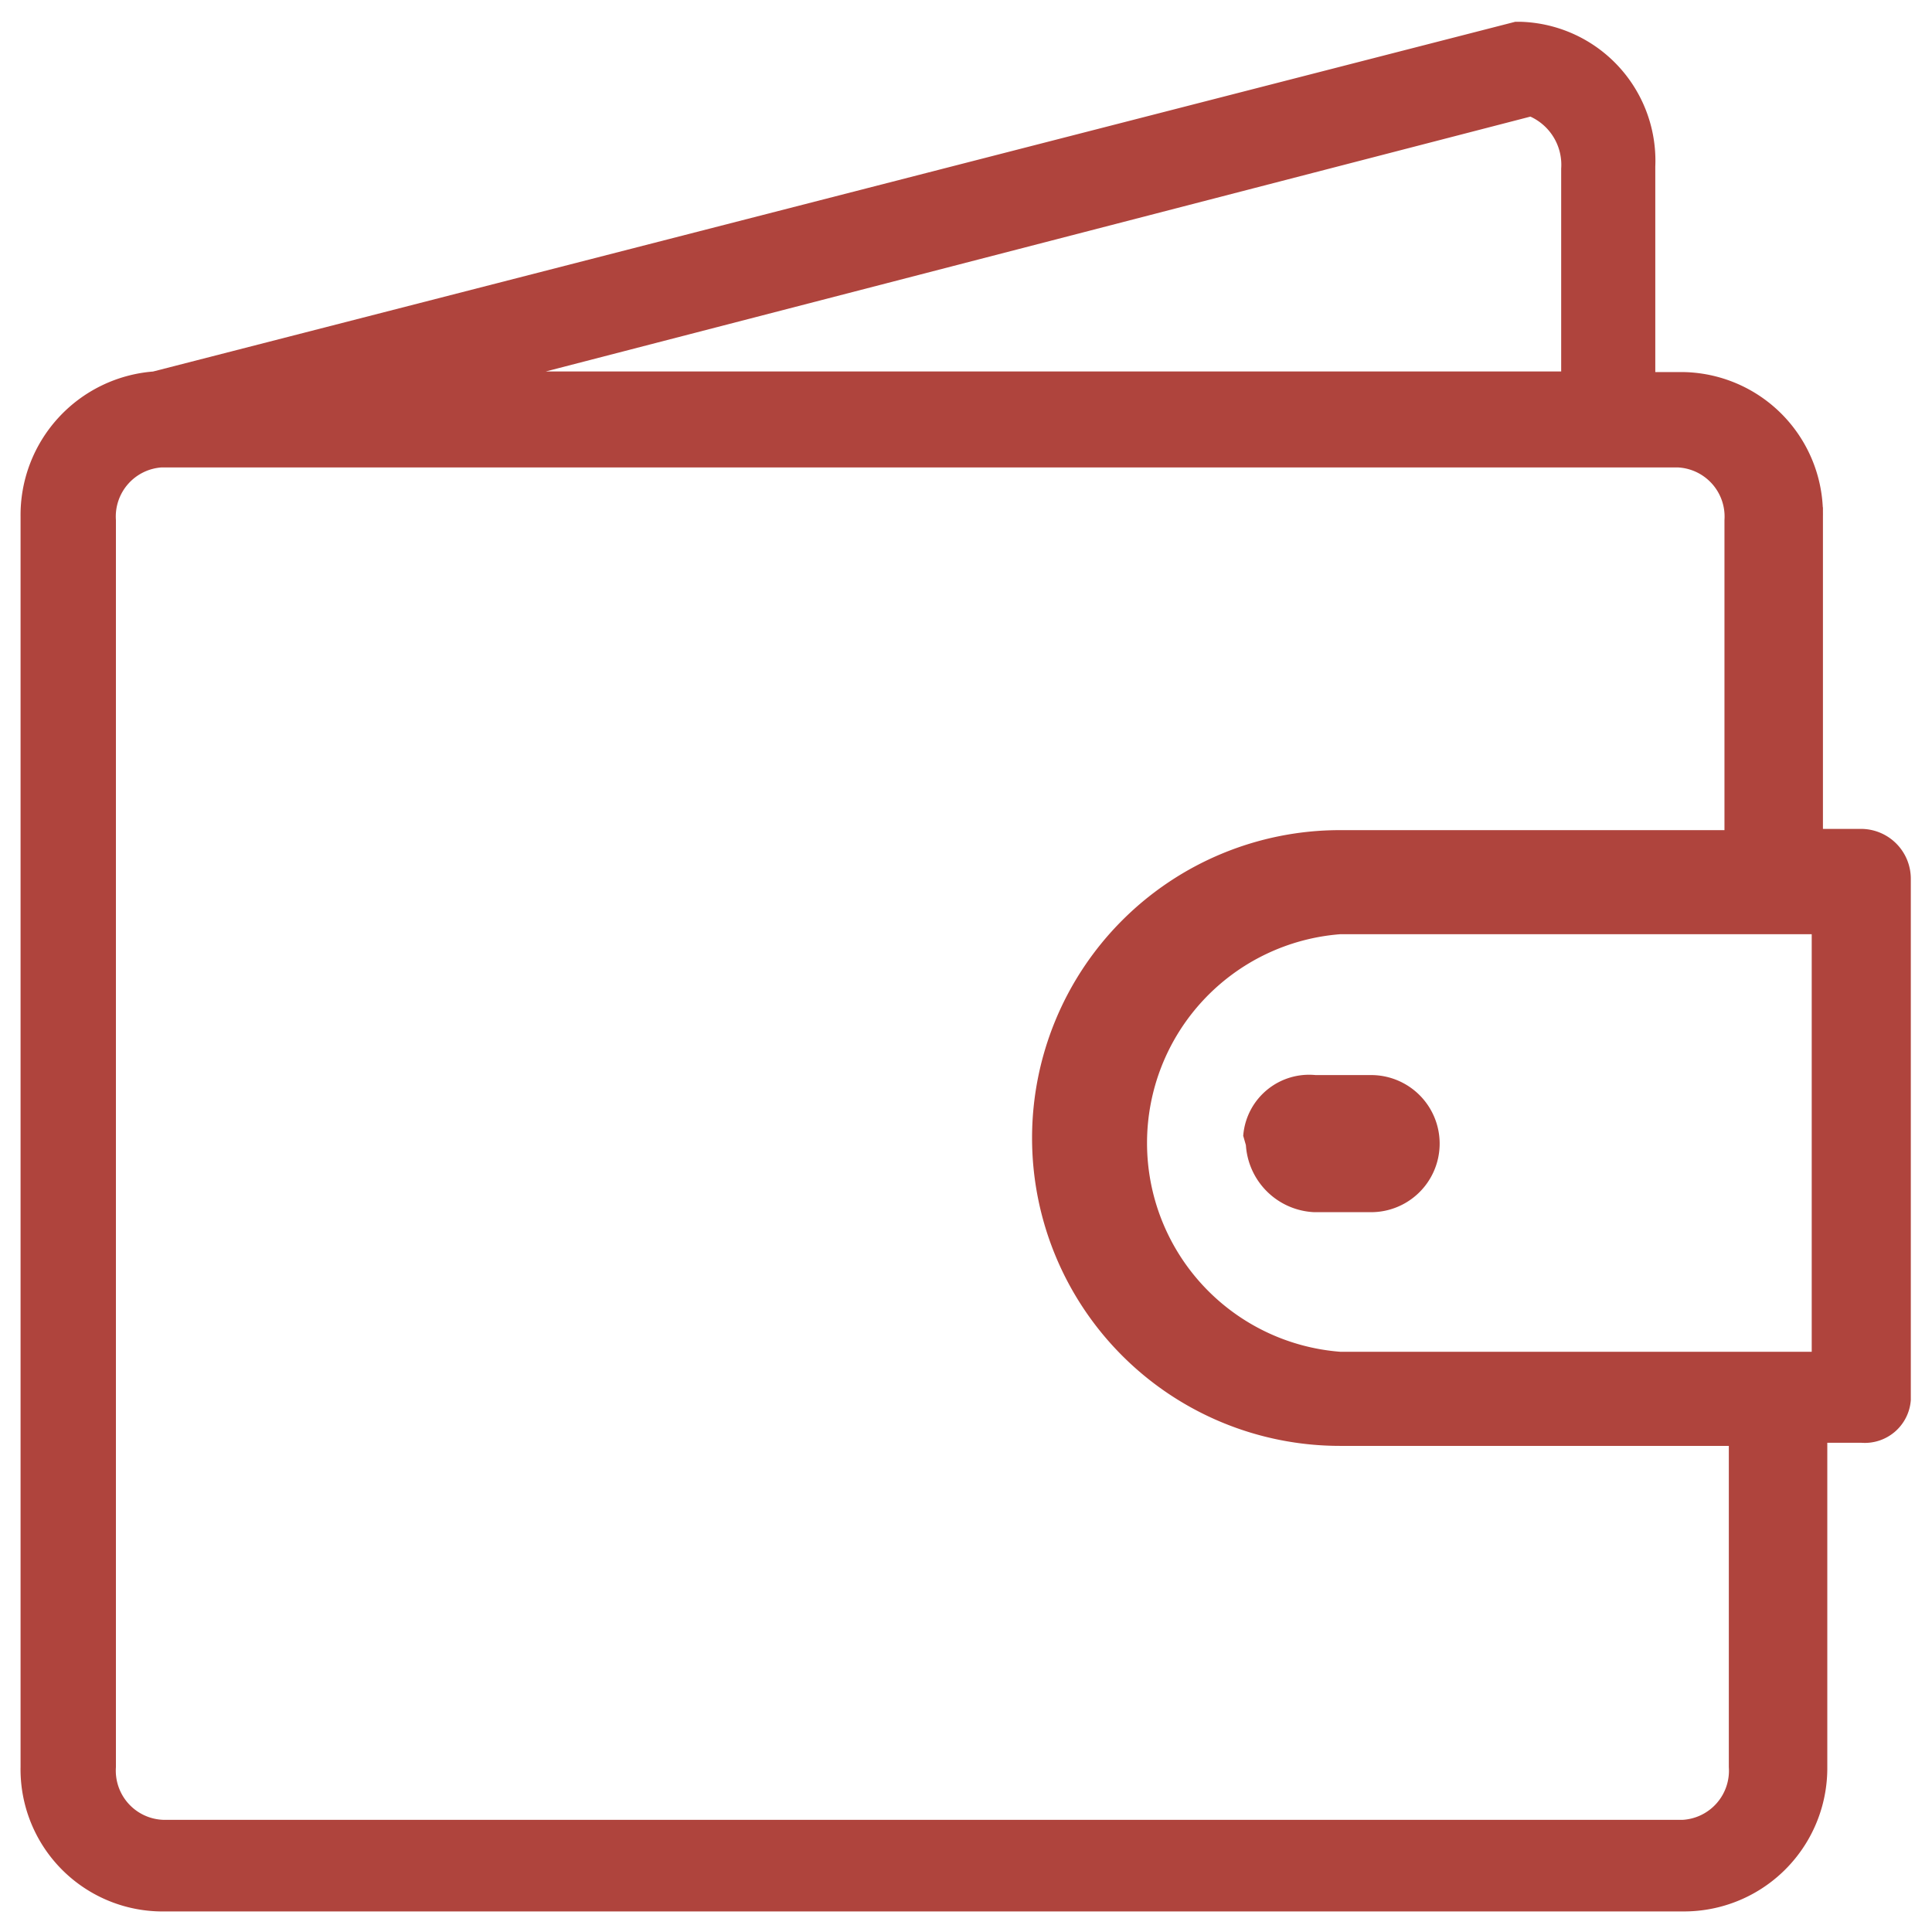 <svg viewBox="0 0 31 31" xmlns="http://www.w3.org/2000/svg"><g fill="#af443d" stroke="#af443d" stroke-width=".3"><path d="m29.86 13.45h-.76v-5.16a2.13 2.13 0 0 0 -2.1-2.17h-.59v-3.45a2.08 2.08 0 0 0 -2-2.17h-.08l-21.85 5.61a2.16 2.16 0 0 0 -2 2.18v20.06a2.13 2.13 0 0 0 2.09 2.17h24.43a2.15 2.15 0 0 0 2.17-2.13v-5.39h.7a.59.59 0 0 0 .64-.54v-8.36a.65.65 0 0 0 -.65-.65zm-5.3-11.74a1 1 0 0 1 .64 1v3.4h-17.62l17-4.4zm3.33 26.64a.94.94 0 0 1 -.88 1h-24.4a.94.94 0 0 1 -.9-1v-20a.94.94 0 0 1 .88-1h24.33a.94.94 0 0 1 .9 1v5.12h-6.32a4.79 4.79 0 1 0 0 9.58h6.39zm1.33-6.51h-7.72a3.51 3.51 0 0 1 0-7h7.72z"/><path d="m20.14 18.35a1 1 0 0 0 .95.95h.91a.95.95 0 1 0 0-1.9h-.9a.91.91 0 0 0 -1 .81z"/></g></svg>